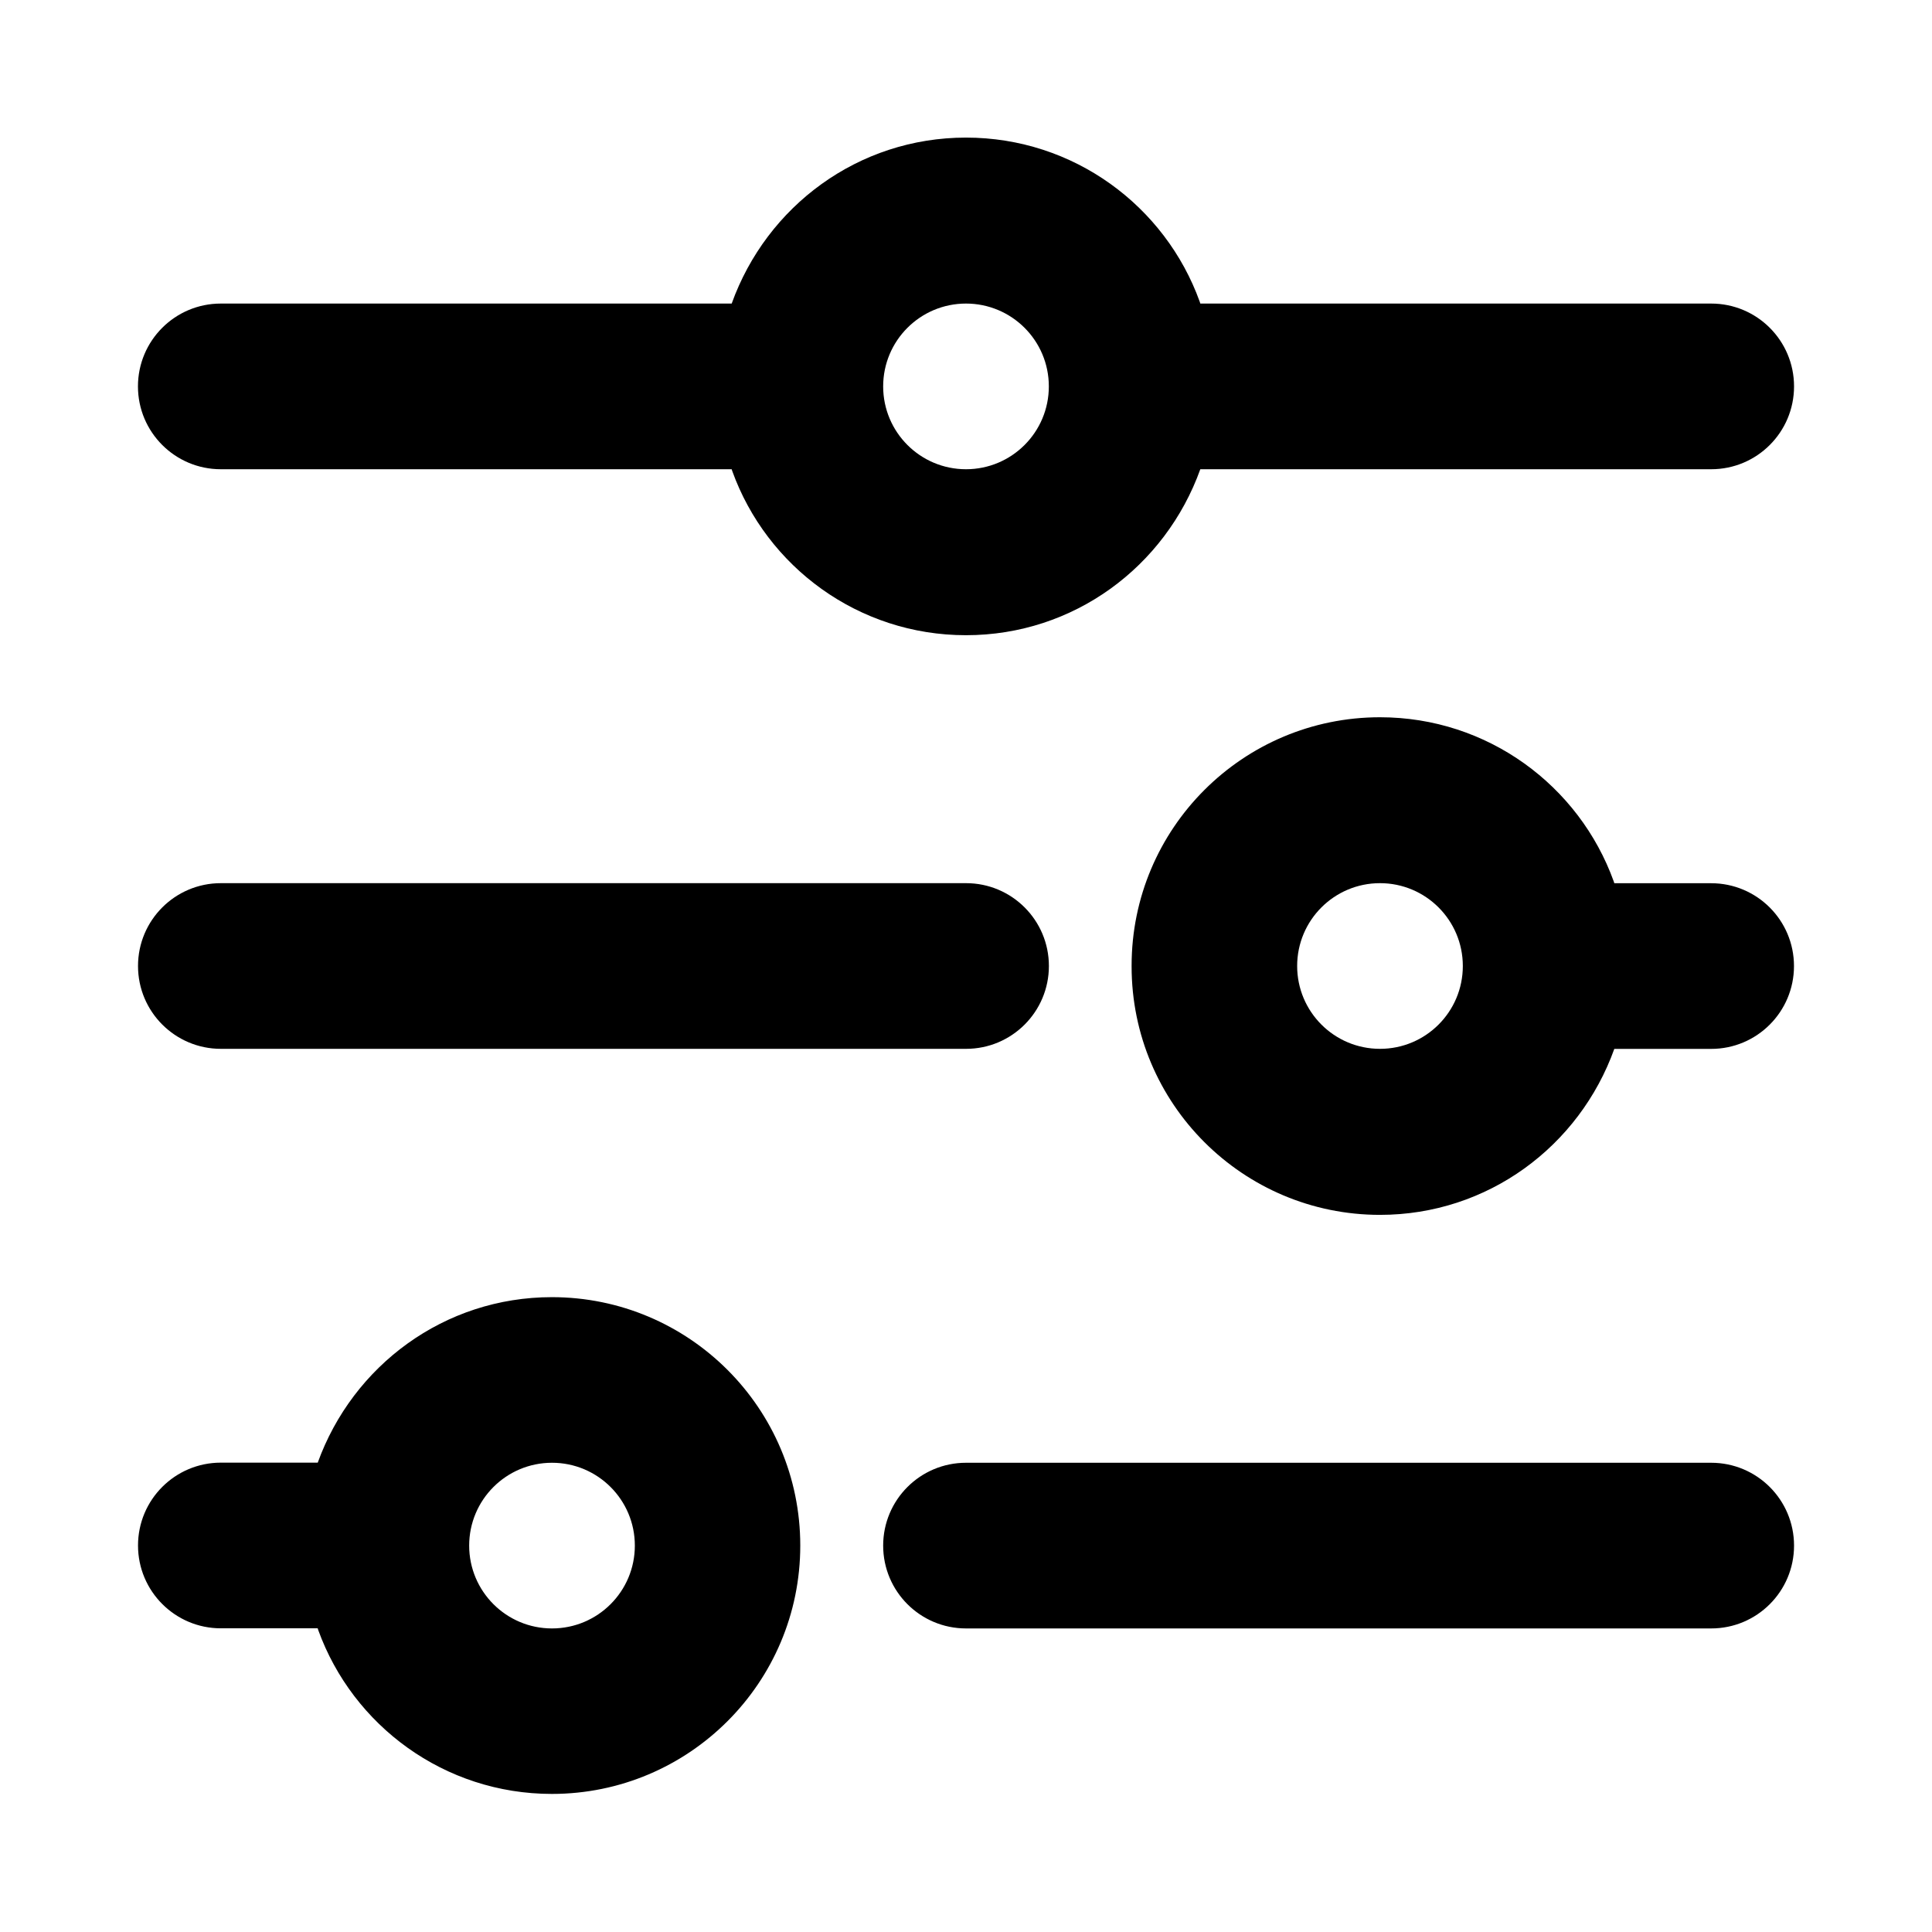 <!-- Generated by IcoMoon.io -->
<svg version="1.1" xmlns="http://www.w3.org/2000/svg" width="32" height="32" viewBox="0 0 32 32">
<path d="M16 5.028c-0.758 0-1.372 0.614-1.372 1.372s0.614 1.372 1.372 1.372v0c0.758 0 1.372-0.614 1.372-1.372s-0.614-1.372-1.372-1.372v0zM12.119 5.028c0.58-1.615 2.098-2.749 3.881-2.749s3.301 1.134 3.872 2.72l0.009 0.029h8.462c0.758 0 1.372 0.614 1.372 1.372s-0.614 1.372-1.372 1.372h-8.462c-0.58 1.615-2.098 2.749-3.881 2.749s-3.301-1.134-3.872-2.72l-0.009-0.029h-8.462c-0.757 0-1.372-0.614-1.372-1.372s0.614-1.372 1.372-1.372h8.462zM22.857 14.628c-0.758 0-1.372 0.614-1.372 1.372s0.614 1.372 1.372 1.372v0c0.758 0 1.372-0.614 1.372-1.372s-0.614-1.372-1.372-1.372v0zM18.743 16c0-0.002 0-0.004 0-0.006 0-2.272 1.842-4.114 4.114-4.114 1.783 0 3.301 1.134 3.872 2.72l0.009 0.029h1.604c0.758 0 1.372 0.614 1.372 1.372s-0.614 1.372-1.372 1.372h-1.604c-0.58 1.615-2.098 2.749-3.881 2.749-2.272 0-4.114-1.842-4.114-4.114 0-0.002 0-0.004 0-0.007v0zM2.286 16c0-0.758 0.614-1.372 1.372-1.372h12.343c0.758 0 1.372 0.614 1.372 1.372s-0.614 1.372-1.372 1.372h-12.343c-0.757 0-1.372-0.614-1.372-1.372v0zM9.143 24.228c-0.758 0-1.372 0.614-1.372 1.372s0.614 1.372 1.372 1.372v0c0.758 0 1.372-0.614 1.372-1.372s-0.614-1.372-1.372-1.372v0zM5.262 24.228c0.582-1.612 2.098-2.743 3.879-2.743 2.272 0 4.114 1.842 4.114 4.114s-1.842 4.114-4.114 4.114c-1.781 0-3.297-1.131-3.87-2.714l-0.009-0.029h-1.604c-0.757 0-1.372-0.614-1.372-1.372s0.614-1.372 1.372-1.372v0h1.604zM14.628 25.6c0-0.758 0.614-1.372 1.372-1.372v0h12.343c0.758 0 1.372 0.614 1.372 1.372s-0.614 1.372-1.372 1.372v0h-12.343c-0.758 0-1.372-0.614-1.372-1.372v0z"></path>
</svg>
